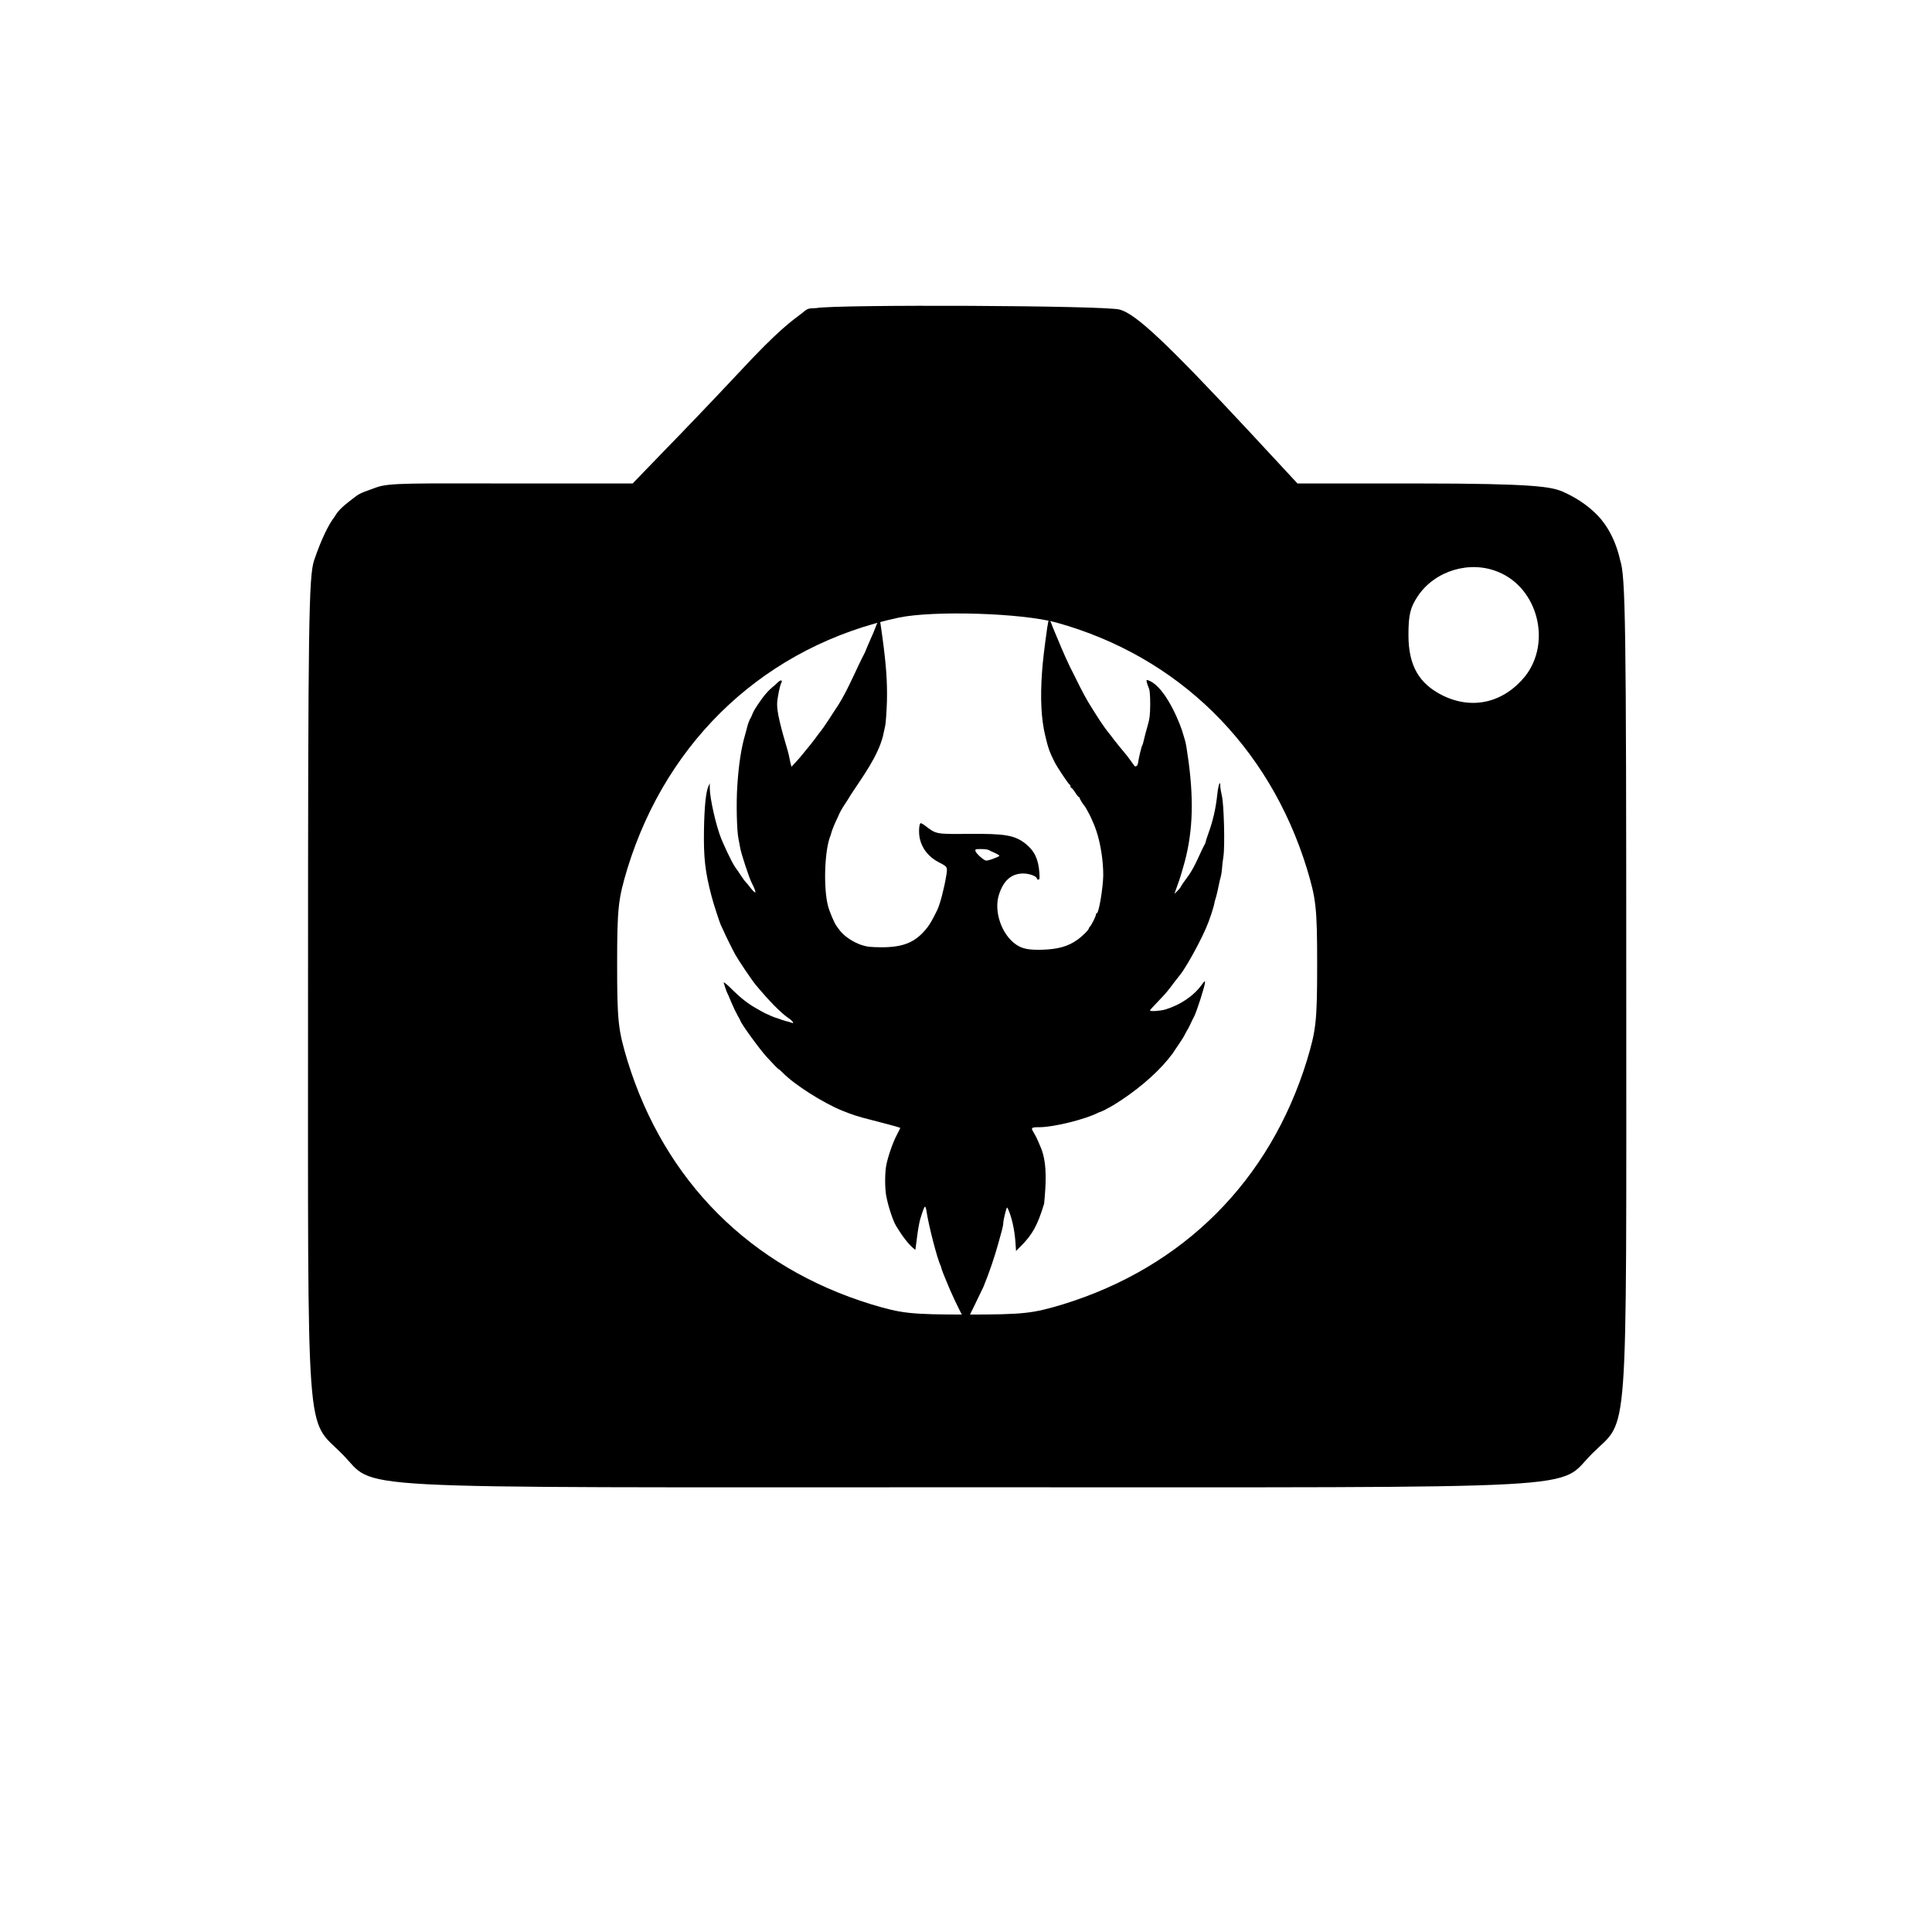 <?xml version="1.0" encoding="UTF-8" standalone="no"?>
<svg
   xmlns:dc="http://purl.org/dc/elements/1.1/"
   xmlns:cc="http://creativecommons.org/ns#"
   xmlns:rdf="http://www.w3.org/1999/02/22-rdf-syntax-ns#"
   xmlns:svg="http://www.w3.org/2000/svg"
   xmlns="http://www.w3.org/2000/svg"
   xmlns:sodipodi="http://sodipodi.sourceforge.net/DTD/sodipodi-0.dtd"
   xmlns:inkscape="http://www.inkscape.org/namespaces/inkscape"
   inkscape:version="1.0.1 (3bc2e813f5, 2020-09-07)"
   sodipodi:docname="Phoenixmod.svg"
   id="svg85"
   preserveAspectRatio="xMidYMid meet"
   viewBox="0 0 512 512"
   height="512pt"
   width="512pt"
   version="1.0">
  <defs
     id="defs89" />
  <sodipodi:namedview
     inkscape:current-layer="svg85"
     inkscape:window-maximized="1"
     inkscape:window-y="-8"
     inkscape:window-x="-8"
     inkscape:cy="328.33634"
     inkscape:cx="573.94553"
     inkscape:zoom="0.88043082"
     showgrid="true"
     id="namedview87"
     inkscape:window-height="1017"
     inkscape:window-width="1920"
     inkscape:pageshadow="2"
     inkscape:pageopacity="0"
     guidetolerance="10"
     gridtolerance="10"
     objecttolerance="10"
     borderopacity="1"
     bordercolor="#666666"
     pagecolor="#ffffff"
     inkscape:document-rotation="0">
    <inkscape:grid
       originy="2.25"
       originx="-2.25"
       id="grid918"
       type="xygrid" />
  </sodipodi:namedview>
  <g
     transform="matrix(0.027,0,0,-0.027,182.182,351.638)"
     fill="#000000"
     stroke="none"
     id="g4">
    <g
       id="g29">
      <g
         id="g83"
         stroke="none"
         fill="#000000"
         transform="matrix(3.718,0,0,3.718,-6772.812,-5961.624)">
        <path
           sodipodi:nodetypes="cccccsccccscscscccscccccccsccccsccsccsccc"
           id="path69"
           d="m 2162,4293 c -20.017,-1.025 -21.944,0.438 -36.612,-12.353 C 2096.859,4258.341 2067,4241 1953,4118 c -58,-62 -144,-152 -191,-200 l -85,-88 h -313 c -265,0 -330.382,2.324 -364.382,-10.676 -23,-9 -39.662,-12.481 -54.829,-24.338 C 918.06,3774.318 901.633,3762.538 890.086,3742.037 874.956,3723.15 855,3683 836,3627 c -14,-43 -16,-159 -16,-1126 0,-1233 -7,-1135 90,-1233 96,-96 -48,-88 1651,-88 1699,0 1551,-8 1650,90 96,95 89,-2 89,1231 0,967 -2,1083 -16,1126 -15.921,71.597 -49.619,109.226 -64,123.047 -23.911,23.744 -54.588,43.997 -90.412,59.565 C 4099.847,3820.741 4061,3830 3750,3830 h -318 l -128,138 c -218,234 -298,309 -341,321 -37,11 -749,14 -801,4 z m 1801,-697 c 104,-43 140,-186 70,-275 -57,-70 -139,-89 -217,-51 -63,31 -91,79 -91,160 0,54 5,73 25,103 45,67 138,95 213,63 z M 2795,3463 c 322,-89 562,-325 662,-650 24,-80 27,-102 27,-253 0,-151 -3,-173 -27,-253 -98,-318 -326,-546 -644,-644 -80,-24 -102,-27 -253,-27 -151,0 -173,3 -253,27 -319,98 -546,325 -644,644 -24,80 -27,102 -27,253 0,151 3,173 27,253 106,345 370,589 717,663 93,19 323,12 415,-13 z" />
      </g>
      <path
         d="m 3531,6862 c -32,-233 -41,-308 -51,-438 -18,-254 -8,-458 32,-623 28,-119 44,-163 91,-256 25,-50 137,-219 149,-223 4,-2 8,-10 8,-18 0,-8 4,-14 9,-14 4,0 21,-20 37,-45 15,-25 32,-45 36,-45 4,0 8,-5 8,-10 0,-9 35,-65 50,-80 5,-5 49,-85 60,-110 27,-59 40,-91 53,-130 43,-129 69,-300 68,-440 -2,-122 -43,-370 -63,-370 -4,0 -8,-5 -8,-11 0,-16 -42,-101 -57,-117 -7,-7 -13,-16 -13,-20 0,-15 -67,-81 -118,-116 -87,-61 -186,-89 -334,-94 -136,-4 -200,8 -263,51 -141,97 -220,325 -168,488 44,140 123,209 238,209 63,0 135,-27 135,-51 0,-5 7,-9 15,-9 11,0 13,13 9,68 -9,132 -48,214 -135,284 -107,84 -199,100 -559,97 -319,-3 -318,-3 -420,75 -24,19 -48,32 -52,30 -16,-10 -20,-98 -7,-153 23,-101 90,-183 192,-234 80,-41 81,-43 67,-129 -20,-123 -60,-277 -88,-336 -40,-83 -72,-139 -97,-171 -112,-144 -230,-195 -450,-195 -109,1 -142,4 -202,24 -79.606,28.019 -163.636,83.62 -209,143 -13,17 -27,37 -31,42 -21,28 -67,136 -83,195 -48,182 -34,561 26,697 16.364,64.985 46.231,126.844 73,183 31.012,79.136 84.663,142.56 125.825,215.433 126.368,190.811 261.415,374.589 313.175,569.567 6,28 16,75 23,105 6,30 14,140 17,244 4,189 -7,348 -44,621 -23,167 -24,175 -32,175 -4,0 -15,-21 -26,-48 -21,-56 -42,-105 -62,-149 -16,-36 -37,-85 -52,-123 -87.19,-166.096 -160.163,-353.343 -257,-509 -67.534,-100.326 -132.684,-212.315 -202,-296 -52.573,-75.393 -114.122,-146.254 -155,-197 -14,-18 -44,-53 -66,-76 l -41,-44 c -15.626,49.084 -21.569,105.88 -35,150 -77,259 -106,385 -106,463 0,55 28,192 45,219 3,5 1,11 -5,15 -5,3 -26,-10 -45,-30 -20,-19 -38,-35 -40,-35 -71.638,-59.806 -133.05,-152.216 -172,-215 -7,-11 -15,-27 -19,-35 -3,-8 -12,-28 -19,-45 -33.352,-53.153 -42.942,-120.328 -59,-173 -38,-128 -64,-297 -77,-507 -11,-165 -5,-436 12,-515 5,-25 13,-67 18,-95 12,-61 85,-283 110,-333 62,-123 47,-130 -38,-17 -50.687,50.416 -77.934,109.055 -121,165 -41.638,58.472 -123,244 -139,283 -51,128 -110,389 -112,493 v 49 l -14,-30 c -24,-55 -39,-198 -43,-430 -4,-272 11,-407 75,-650 18,-70 79,-257 91,-282 5,-10 16,-34 25,-53 26,-60 87,-182 117,-237 34,-60 165,-255 201,-297 135,-162 248,-276 322,-326 40,-27 60,-58 30,-45 -10,4 -36,12 -58,17 -22,6 -54,16 -72,24 -49.985,13.338 -95.298,36.167 -138,56 -22.197,13.133 -48.808,25.555 -68,38 -89.898,47.918 -173.672,116.943 -242,185 -46,47 -86,81 -90,76 8.35,-27.646 19.132,-62.774 29,-89 8,-15 29,-63 47,-107 18,-44 46,-102 61,-128 15,-26 28,-50 28,-52 0,-20 188,-280 260,-358 67,-73 110,-117 115,-117 3,0 22,-17 43,-38 114,-116 388,-290 577,-368 99,-40 161,-61 275,-89 143,-36 292,-77 298,-81 2,-1 -12,-31 -31,-66 -39,-72 -89,-214 -106,-304 -14,-77 -14,-221 0,-298 20,-105 65,-242 98,-297 51.866,-85.66 118.603,-181.581 188,-233 1,5 9,63 17,129 8,66 22,143 30,170 28,92 41,125 48,125 4,0 10,-17 13,-37 22,-149 108,-480 141,-545 13.176,-51.724 35.488,-98.771 53,-143 39,-101 134,-304 174,-369 l 24,-38 78,158 c 43,88 84,173 91,189 57.063,140.967 107.656,287.243 148,435 10,36 24,88 32,116 8,28 14,62 14,75 0,13 8,55 18,93 16,62 19,66 28,45 37,-82 64,-202 73,-324 l 6,-90 45,45 c 117,117 166,206 231,420 16.122,177.105 32.346,374.779 -26,534 -23.764,54.285 -43.804,110.436 -75,161 -32,51 -27,55 55,55 140,0 454,78 580,144 29.854,9.957 61.174,24.154 84.474,38.739 27.11,12.457 53.067,30.048 75.526,42.261 195.103,121.31 392.629,283.318 521,440 21,28 41,52 44,55 40.787,65.373 92.769,131.32 125,195 11,22 22,42 25,45 3,3 15,28 28,55 13,28 27,58 33,67 27,50 109,307 109,341 0,15 -7,11 -30,-22 -81,-112 -207,-198 -357,-245 -50,-15 -153,-22 -153,-10 0,5 20,27 125,137 60.648,62.949 110.064,139.218 162,202 35.15,41.186 59.99,88.611 88,132 64.388,108.983 127.158,229.918 173,333 37,84 80,215 87,265 23.153,69.707 35.885,142.534 51,212 9,26 18,73 20,103 2,30 8,89 15,130 15,101 5,512 -16,595 -8,33 -15,76 -15,95 -1,63 -20,8 -30,-87 -15,-139 -42,-256 -90,-388 -12,-33 -24,-72 -27,-87 -47.131,-86.091 -81.997,-182.452 -133,-268 -33.511,-60.318 -77.255,-104.439 -110,-164 0,-3 -13,-19 -30,-36 -16,-17 -30,-29 -30,-28 0,2 12,35 26,73 14,39 30,84 34,100 5,17 17,55 25,85 92,308 108,627 54,1035 -18,131 -26,181 -37,217 -6,18 -18,60 -28,93 -45.94,135.453 -188.608,458.728 -345,495 -8,0 0,-34 21,-85 8,-18 12,-78 12,-155 -1,-104 -5,-140 -27,-215 -14,-49 -30,-109 -35,-133 -5,-24 -12,-48 -16,-54 -8,-12 -34,-120 -41,-170 -5,-37 -29.723,-49.423 -43.019,-21.541 -27.882,37.163 -43.923,62.458 -64.981,88.541 -59.256,71.515 -115.822,139.318 -164,205 -72.05,85.994 -134.679,190.603 -182,265 -47,73 -99,168 -170,315 -61.692,115.912 -116.112,243.814 -165,361 -50,120 -51,121 -64,157 -7,18 -16,34 -20,37 -4,2 -12,-35 -19,-83 z M 2958,4680 c 9,-5 28,-15 42,-20 14,-6 35,-17 48,-24 22,-13 21,-14 -39,-38 -34,-14 -70,-23 -80,-21 -27,7 -96,70 -102,93 -5,18 0,20 54,20 33,0 67,-4 77,-10 z"
         id="path2"
         sodipodi:nodetypes="cccccsscssscscsscsccccsssccccccccccccccccccccccscccccccccscccccccccccccccccccccccccccccccccssscscccccccccscsccccccccssccccscccsccccccsccsccsccccccsccccsccccsccccccccccssccccccccccccccccsc" />
    </g>
  </g>
</svg>

